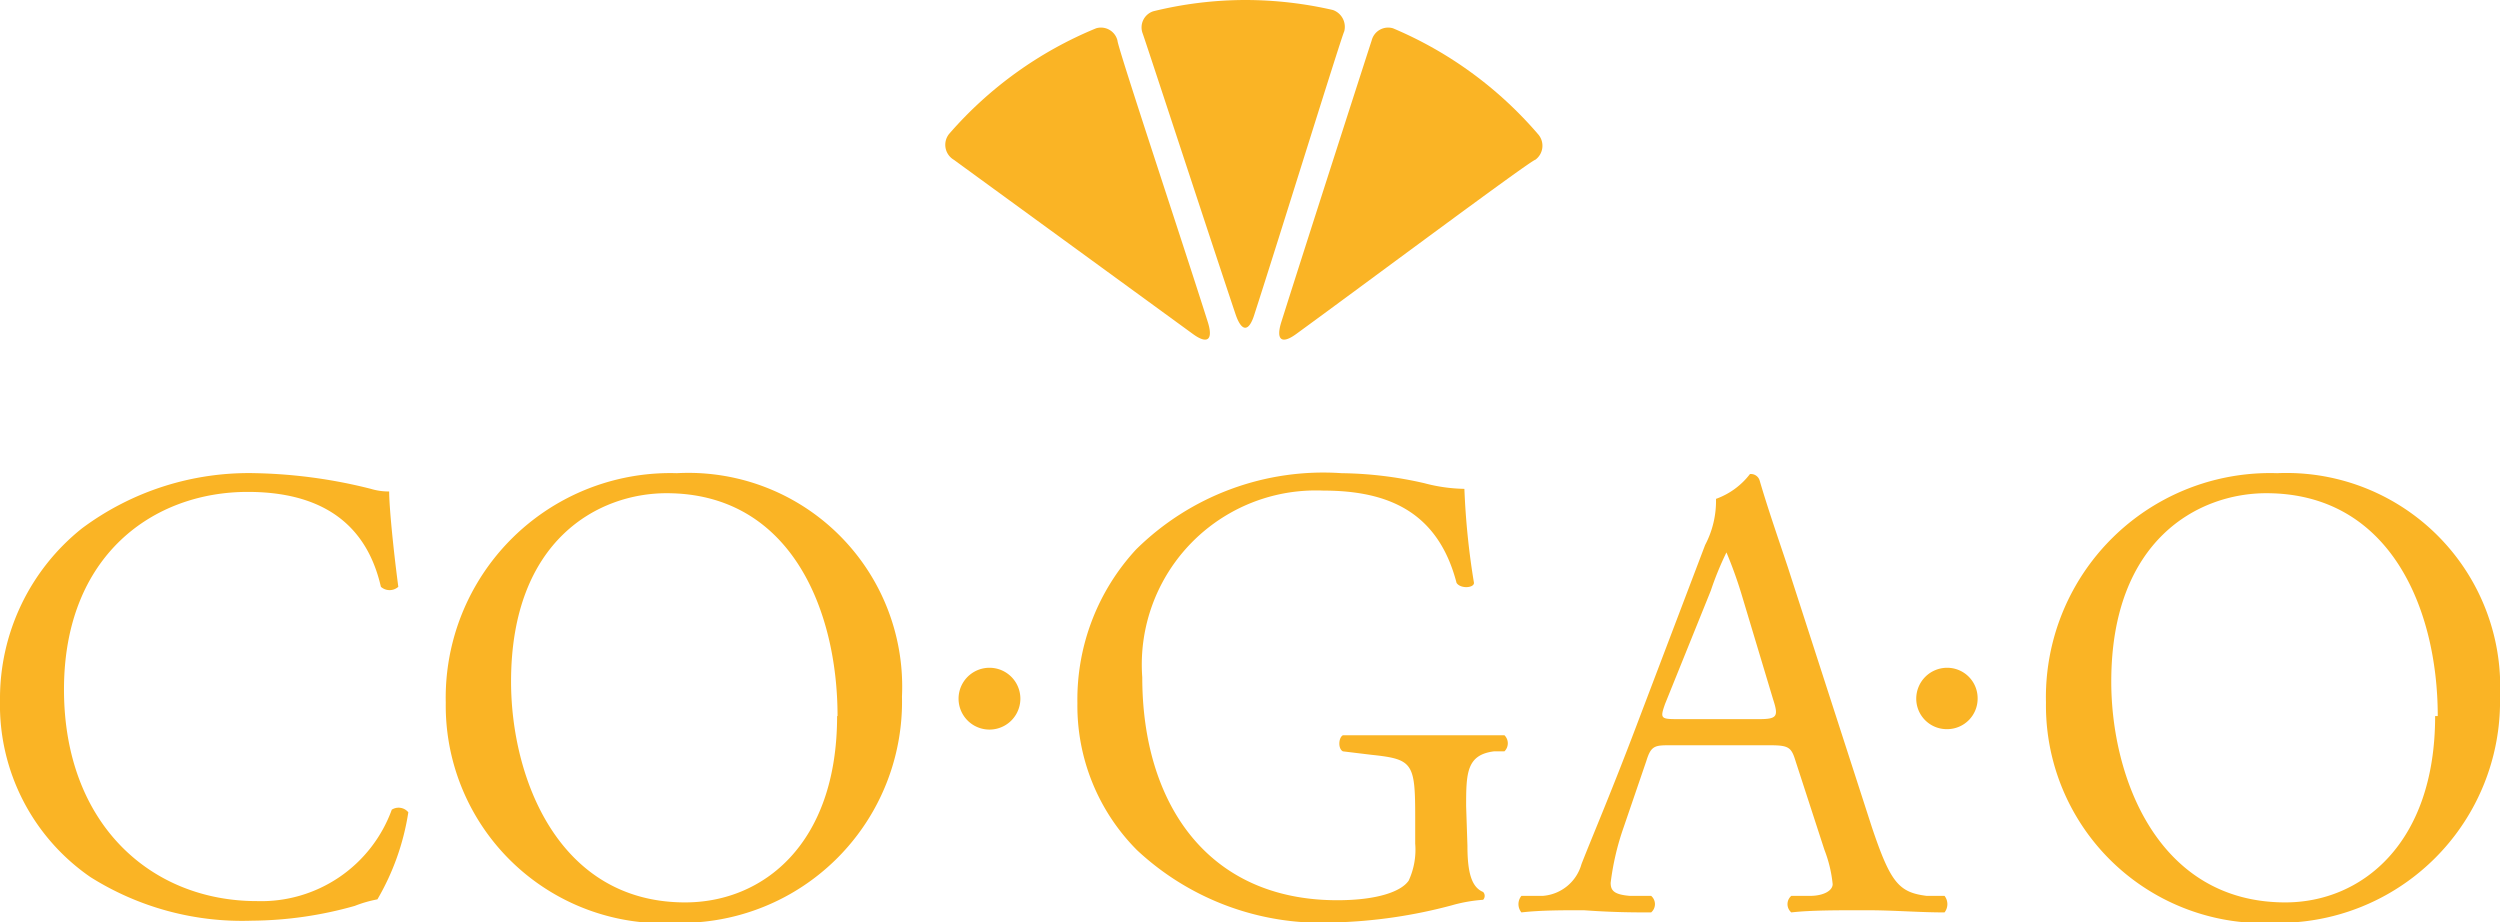 <svg xmlns="http://www.w3.org/2000/svg" viewBox="0 0 57.43 21.19"><defs><style>.cls-1{fill:#fab425;}</style></defs><title>アセット 4</title><g id="レイヤー_2" data-name="レイヤー 2"><g id="レイヤー_1-2" data-name="レイヤー 1"><path class="cls-1" d="M1.88,12.14a6.41,6.41,0,0,1,4-1.27,11.68,11.68,0,0,1,2.64.36,1.41,1.41,0,0,0,.42.06c0,.34.09,1.28.21,2.19a.3.3,0,0,1-.4,0c-.23-1-.9-2.18-3.06-2.18s-4.22,1.45-4.22,4.54,2,4.86,4.43,4.86A3.19,3.19,0,0,0,9,18.6a.29.29,0,0,1,.38.06,5.67,5.67,0,0,1-.71,2,2.85,2.85,0,0,0-.52.15,8.87,8.87,0,0,1-2.36.34,6.54,6.54,0,0,1-3.71-1A4.8,4.8,0,0,1,0,16.09,5,5,0,0,1,1.88,12.14Z"/><path class="cls-1" d="M10.24,16.14a5.16,5.16,0,0,1,5.31-5.27A4.91,4.91,0,0,1,20.72,16a5.08,5.08,0,0,1-5.17,5.2A5,5,0,0,1,10.24,16.14Zm9,.31c0-2.46-1.09-5.12-3.93-5.12-1.55,0-3.57,1.06-3.57,4.33,0,2.2,1.08,5.07,4,5.07C17.53,20.73,19.23,19.39,19.23,16.45Z"/><path class="cls-1" d="M47,16.14a5.15,5.15,0,0,1,5.31-5.27A4.91,4.91,0,0,1,57.43,16a5.09,5.09,0,0,1-5.17,5.2A5,5,0,0,1,47,16.14Zm9,.31c0-2.46-1.09-5.12-3.94-5.12-1.55,0-3.56,1.06-3.56,4.33,0,2.2,1.07,5.07,4,5.07C54.24,20.73,55.94,19.39,55.94,16.45Z"/><path class="cls-1" d="M33.71,19.43c0,.6.09.95.36,1.06a.13.13,0,0,1,0,.18,3.53,3.53,0,0,0-.73.13,11.56,11.56,0,0,1-2.67.39,6.2,6.2,0,0,1-4.55-1.66,4.7,4.7,0,0,1-1.37-3.38,5.08,5.08,0,0,1,1.35-3.53,6.12,6.12,0,0,1,4.72-1.75,8.9,8.9,0,0,1,1.9.23,3.81,3.81,0,0,0,.92.13,17.36,17.36,0,0,0,.22,2.16c0,.12-.31.14-.4,0-.42-1.61-1.54-2.12-3.06-2.12a4,4,0,0,0-4.16,4.29c0,2.87,1.48,5.12,4.48,5.12.92,0,1.47-.2,1.64-.45a1.69,1.69,0,0,0,.15-.85v-.6c0-1.25-.05-1.34-1-1.44l-.66-.08c-.12-.06-.1-.32,0-.37.43,0,1.25,0,2.13,0,.58,0,1.09,0,1.58,0a.26.26,0,0,1,0,.37l-.24,0c-.63.08-.64.5-.64,1.26Z"/><path class="cls-1" d="M41.25,17.49c-.1-.33-.16-.37-.61-.37H38.39c-.37,0-.46,0-.57.36L37.3,19A6.06,6.06,0,0,0,37,20.28c0,.18.08.27.44.3l.49,0a.25.25,0,0,1,0,.38c-.39,0-.85,0-1.55-.05-.49,0-1,0-1.43.05a.3.3,0,0,1,0-.38l.49,0a1,1,0,0,0,.89-.73c.27-.69.69-1.66,1.32-3.33l1.52-4a2.17,2.17,0,0,0,.25-1.06,1.71,1.71,0,0,0,.78-.57.21.21,0,0,1,.22.14c.19.65.43,1.34.65,2L43,19c.43,1.28.62,1.5,1.26,1.58l.41,0a.31.31,0,0,1,0,.38c-.61,0-1.14-.05-1.81-.05s-1.28,0-1.71.05a.25.25,0,0,1,0-.38l.43,0c.31,0,.52-.12.52-.27a3,3,0,0,0-.19-.79Zm-3-1.32c-.12.34-.1.35.31.35h1.84c.43,0,.46-.06.33-.46L40,13.63a9.91,9.91,0,0,0-.34-.94h0a7.16,7.16,0,0,0-.36.88Z"/><path class="cls-1" d="M23.44,16.05a.71.71,0,0,1-1.42,0,.71.71,0,0,1,1.42,0Z"/><path class="cls-1" d="M45.43,16.05a.7.7,0,0,1-.7.7.7.7,0,0,1-.71-.7.71.71,0,0,1,.71-.71A.7.7,0,0,1,45.43,16.05Z"/><path class="cls-1" d="M30.62.23a9,9,0,0,0-2-.23,8.87,8.87,0,0,0-2.13.26.39.39,0,0,0-.24.51c.06.16,1.55,4.71,2.13,6.44.14.42.31.43.44,0,.56-1.73,2-6.38,2.06-6.49A.41.41,0,0,0,30.62.23Z"/><path class="cls-1" d="M35.33,3.08A9,9,0,0,0,32,.65a.39.39,0,0,0-.49.28c-.05.15-1.52,4.71-2.07,6.45-.14.43,0,.54.34.29,1.47-1.07,5.4-4,5.49-4A.4.4,0,0,0,35.33,3.08Z"/><path class="cls-1" d="M21.8,3.08A9,9,0,0,1,25.18.65a.39.39,0,0,1,.49.28c0,.15,1.52,4.71,2.07,6.45.14.43,0,.54-.34.29l-5.49-4A.4.4,0,0,1,21.8,3.08Z"/></g></g></svg>